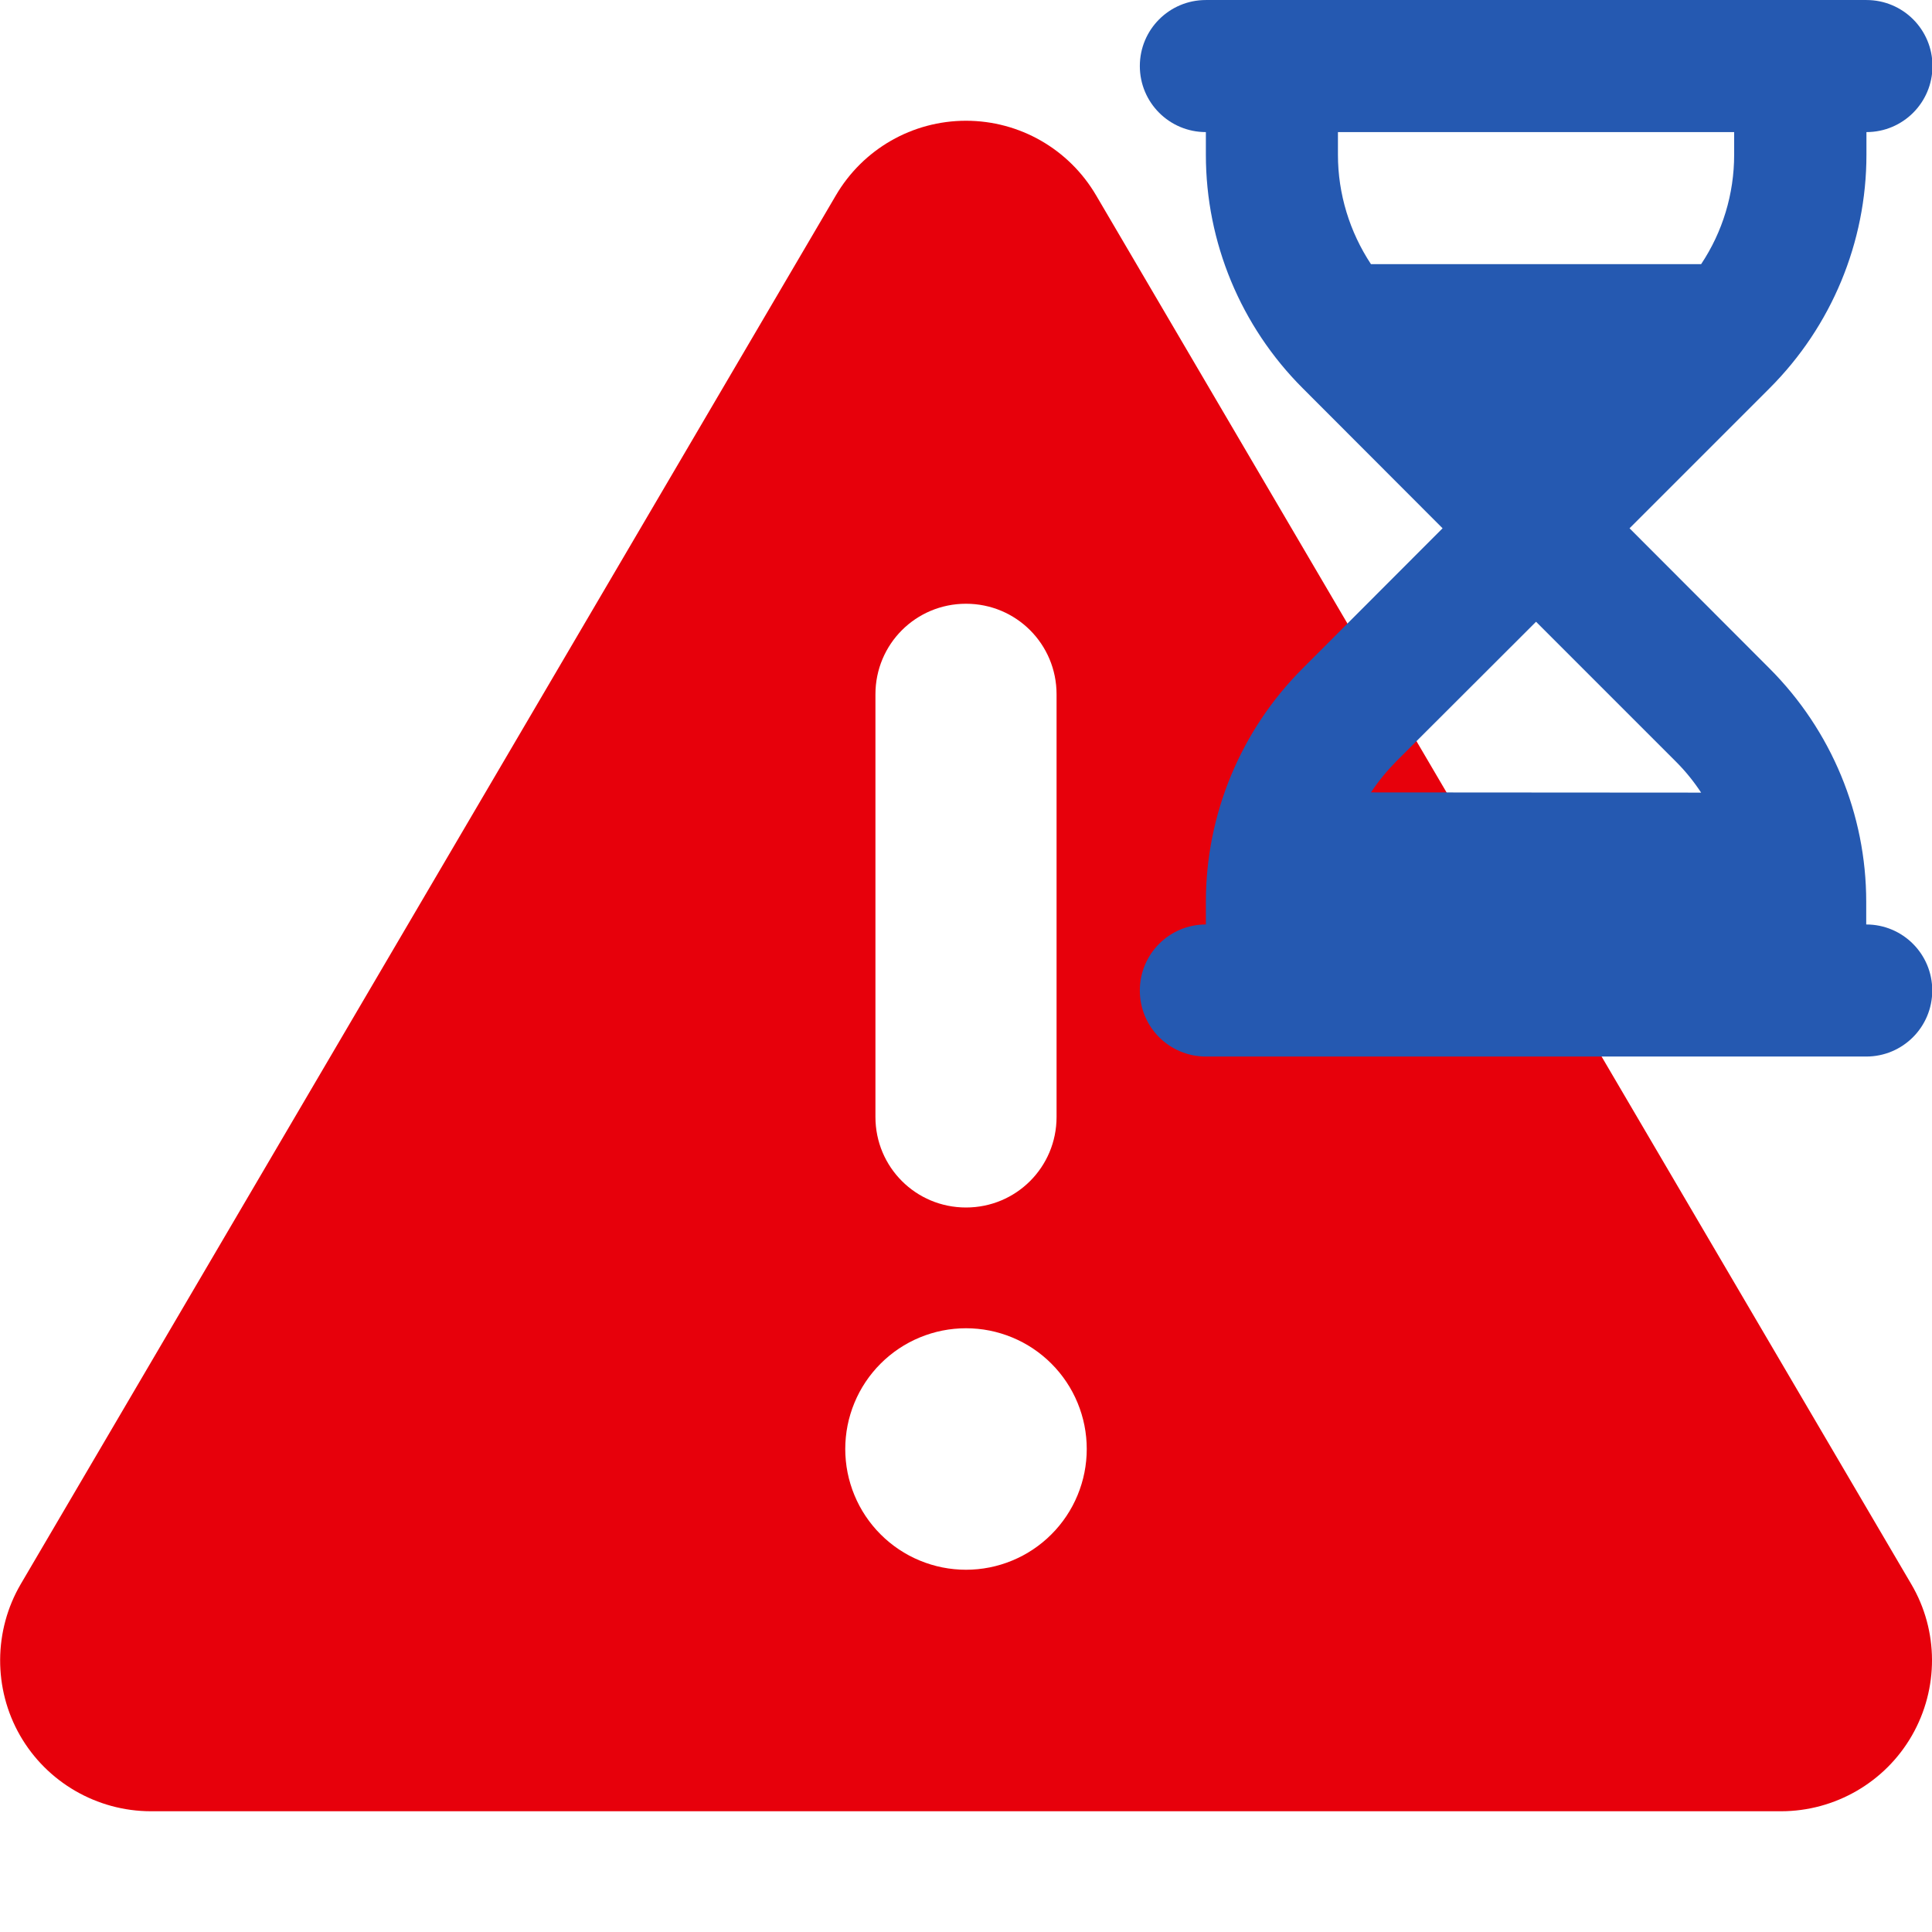 <svg xmlns="http://www.w3.org/2000/svg" xmlns:xlink="http://www.w3.org/1999/xlink" width="512" zoomAndPan="magnify" viewBox="0 0 384 384" height="512" preserveAspectRatio="xMidYMid meet" version="1.2"><defs><clipPath id="b0122973ef"><path d="M 226.551 0 L 384 0 L 384 210 L 226.551 210 Z M 226.551 0 "/></clipPath></defs><g id="5f6ebecfab"><path style=" stroke:none;fill-rule:nonzero;fill:#e7000b;fill-opacity:1;" d="M 192 24 C 202.648 24 212.477 29.625 217.875 38.852 L 379.875 314.852 C 385.352 324.148 385.352 335.625 380.023 344.926 C 374.699 354.227 364.727 360 354 360 L 30 360 C 19.273 360 9.301 354.227 3.977 344.926 C -1.352 335.625 -1.273 324.074 4.125 314.852 L 166.125 38.852 C 171.523 29.625 181.352 24 192 24 Z M 192 120 C 182.023 120 174 128.023 174 138 L 174 222 C 174 231.977 182.023 240 192 240 C 201.977 240 210 231.977 210 222 L 210 138 C 210 128.023 201.977 120 192 120 Z M 216 288 C 216 287.215 215.961 286.43 215.883 285.648 C 215.809 284.867 215.691 284.09 215.539 283.316 C 215.387 282.547 215.195 281.785 214.965 281.031 C 214.738 280.281 214.473 279.543 214.172 278.816 C 213.871 278.09 213.535 277.379 213.168 276.688 C 212.797 275.992 212.391 275.32 211.957 274.668 C 211.52 274.012 211.051 273.383 210.551 272.773 C 210.055 272.168 209.527 271.586 208.969 271.031 C 208.414 270.473 207.832 269.945 207.227 269.449 C 206.617 268.949 205.988 268.48 205.332 268.043 C 204.68 267.609 204.008 267.203 203.312 266.832 C 202.621 266.465 201.91 266.129 201.184 265.828 C 200.457 265.527 199.719 265.262 198.969 265.035 C 198.215 264.805 197.453 264.613 196.684 264.461 C 195.91 264.309 195.133 264.191 194.352 264.117 C 193.57 264.039 192.785 264 192 264 C 191.215 264 190.43 264.039 189.648 264.117 C 188.867 264.191 188.09 264.309 187.316 264.461 C 186.547 264.613 185.785 264.805 185.031 265.035 C 184.281 265.262 183.543 265.527 182.816 265.828 C 182.09 266.129 181.379 266.465 180.688 266.832 C 179.992 267.203 179.32 267.609 178.668 268.043 C 178.012 268.48 177.383 268.949 176.773 269.449 C 176.168 269.945 175.586 270.473 175.031 271.031 C 174.473 271.586 173.945 272.168 173.449 272.773 C 172.949 273.383 172.48 274.012 172.043 274.668 C 171.609 275.32 171.203 275.992 170.832 276.688 C 170.465 277.379 170.129 278.09 169.828 278.816 C 169.527 279.543 169.262 280.281 169.035 281.031 C 168.805 281.785 168.613 282.547 168.461 283.316 C 168.309 284.09 168.191 284.867 168.117 285.648 C 168.039 286.43 168 287.215 168 288 C 168 288.785 168.039 289.57 168.117 290.352 C 168.191 291.133 168.309 291.91 168.461 292.684 C 168.613 293.453 168.805 294.215 169.035 294.969 C 169.262 295.719 169.527 296.457 169.828 297.184 C 170.129 297.91 170.465 298.621 170.832 299.312 C 171.203 300.008 171.609 300.68 172.043 301.332 C 172.48 301.988 172.949 302.617 173.449 303.227 C 173.945 303.832 174.473 304.414 175.031 304.969 C 175.586 305.527 176.168 306.055 176.773 306.551 C 177.383 307.051 178.012 307.52 178.668 307.957 C 179.32 308.391 179.992 308.797 180.688 309.168 C 181.379 309.535 182.09 309.871 182.816 310.172 C 183.543 310.473 184.281 310.738 185.031 310.965 C 185.785 311.195 186.547 311.387 187.316 311.539 C 188.09 311.691 188.867 311.809 189.648 311.883 C 190.43 311.961 191.215 312 192 312 C 192.785 312 193.57 311.961 194.352 311.883 C 195.133 311.809 195.91 311.691 196.684 311.539 C 197.453 311.387 198.215 311.195 198.969 310.965 C 199.719 310.738 200.457 310.473 201.184 310.172 C 201.91 309.871 202.621 309.535 203.312 309.168 C 204.008 308.797 204.68 308.391 205.332 307.957 C 205.988 307.52 206.617 307.051 207.227 306.551 C 207.832 306.055 208.414 305.527 208.969 304.969 C 209.527 304.414 210.055 303.832 210.551 303.227 C 211.051 302.617 211.52 301.988 211.957 301.332 C 212.391 300.68 212.797 300.008 213.168 299.312 C 213.535 298.621 213.871 297.91 214.172 297.184 C 214.473 296.457 214.738 295.719 214.965 294.969 C 215.195 294.215 215.387 293.453 215.539 292.684 C 215.691 291.91 215.809 291.133 215.883 290.352 C 215.961 289.57 216 288.785 216 288 Z M 216 288 "/><g clip-rule="nonzero" clip-path="url(#b0122973ef)"><path style=" stroke:none;fill-rule:nonzero;fill:#2559b1;fill-opacity:1;" d="M 239.676 0.004 C 232.418 0.004 226.551 5.867 226.551 13.129 C 226.551 20.387 232.418 26.254 239.676 26.254 L 239.676 30.766 C 239.676 48.156 246.609 64.848 258.914 77.152 L 286.723 105 L 258.914 132.848 C 246.609 145.152 239.676 161.844 239.676 179.234 L 239.676 183.746 C 232.418 183.746 226.551 189.613 226.551 196.871 C 226.551 204.133 232.418 209.996 239.676 209.996 L 370.926 209.996 C 378.188 209.996 384.051 204.133 384.051 196.871 C 384.051 189.613 378.188 183.746 370.926 183.746 L 370.926 179.234 C 370.926 161.844 363.996 145.152 351.691 132.848 L 323.883 105 L 351.73 77.152 C 364.035 64.848 370.969 48.156 370.969 30.766 L 370.969 26.254 C 378.227 26.254 384.094 20.387 384.094 13.129 C 384.094 5.867 378.227 0.004 370.969 0.004 Z M 265.926 30.766 L 265.926 26.254 L 344.676 26.254 L 344.676 30.766 C 344.676 38.559 342.379 46.105 338.113 52.5 L 272.488 52.5 C 268.266 46.105 265.926 38.559 265.926 30.766 Z M 272.488 157.496 C 273.926 155.324 275.605 153.273 277.453 151.387 L 305.301 123.578 L 333.152 151.43 C 335.039 153.316 336.68 155.367 338.113 157.539 Z M 272.488 157.496 "/></g></g></svg>